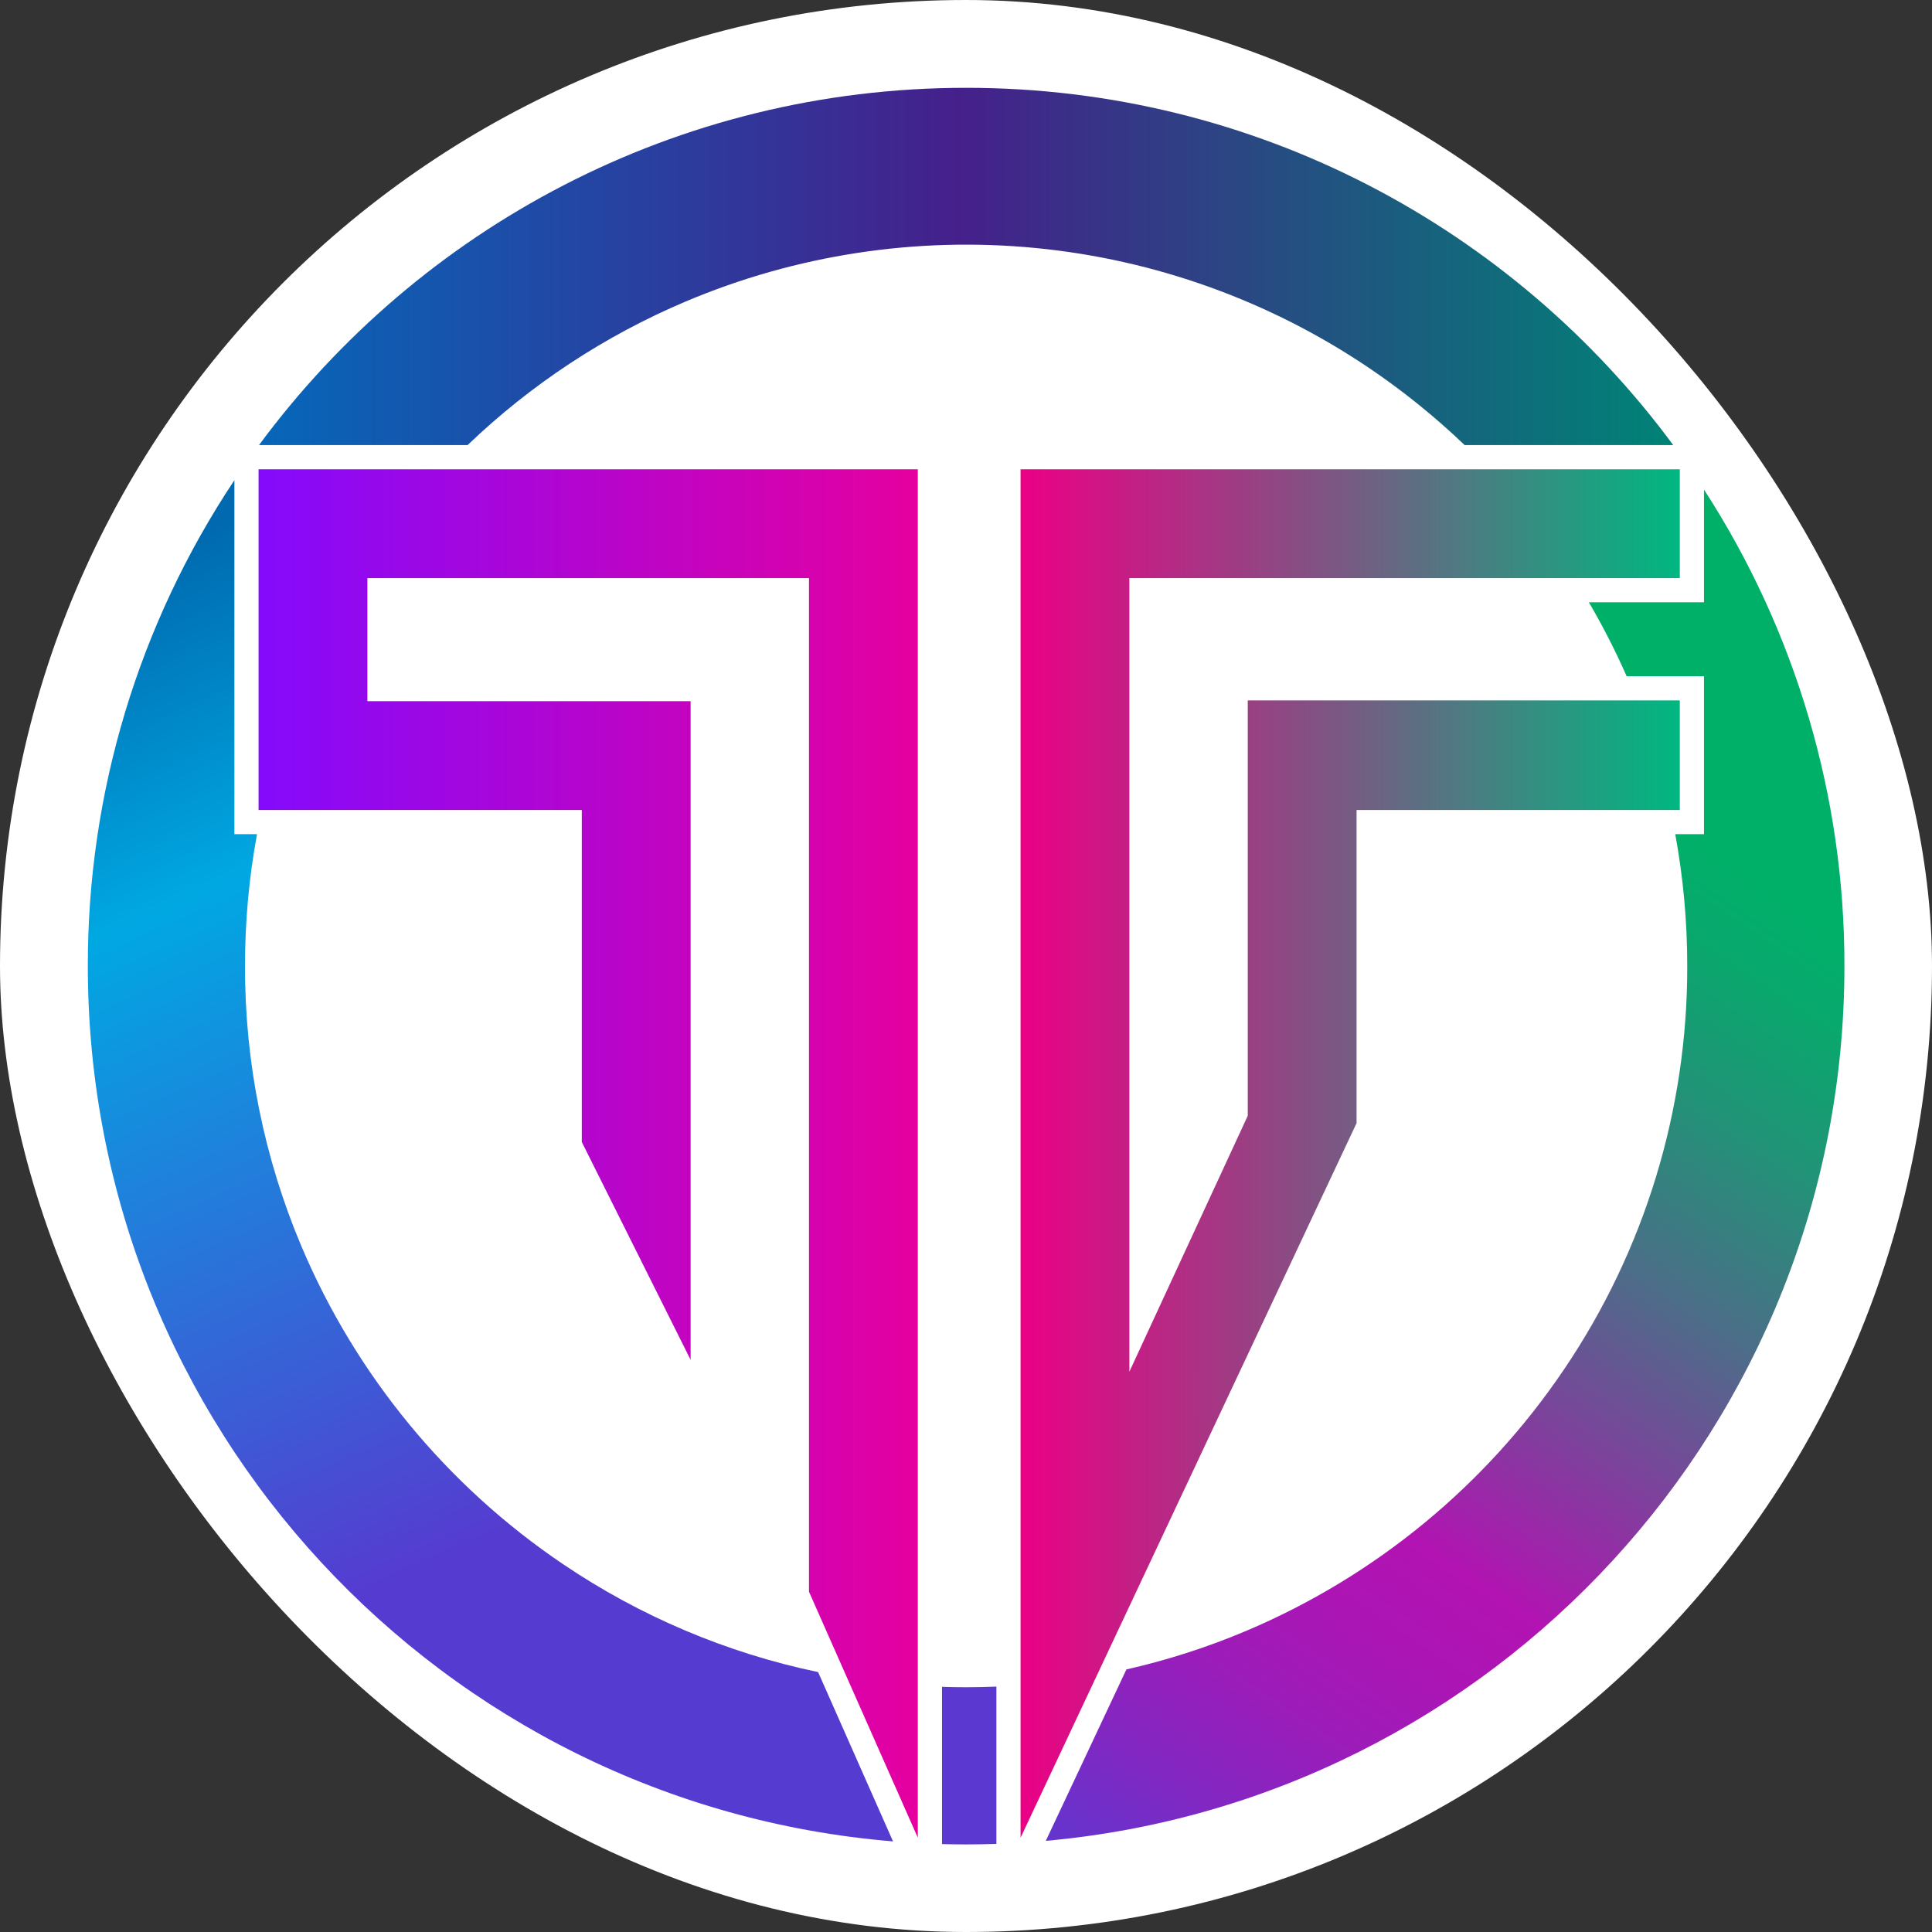 <svg width="250" height="250" viewBox="0 0 250 250" fill="none" xmlns="http://www.w3.org/2000/svg">
<rect x="0" y="0" width="250" height="250" fill="#333333" stroke="none"/>
<rect width="250" height="250" rx="125" fill="white"/>
<g clip-path="url(#clip0_242_94504)">
<path d="M118.765 237.796L104.684 205.972V74.805H47.54V90.73H89.366V175.967L75.285 147.78V104.811H33.459V60.725H118.765V237.796Z" fill="url(#paint0_linear_242_94504)"/>
<path d="M217.366 74.805V60.725H132.061V237.796L175.54 145.33V104.811H217.366V90.633H161.46V144.376L146.141 177.496V74.805H217.366Z" fill="url(#paint1_linear_242_94504)"/>
<path d="M60.504 57.595C68.697 49.744 78.251 43.452 88.699 39.026C102.995 32.975 118.576 30.592 134.027 32.094C149.478 33.595 164.309 38.935 177.172 47.626C181.563 50.594 185.695 53.929 189.525 57.594H216.515C195.819 29.553 162.542 11.363 125.014 11.363C87.487 11.363 54.21 29.553 33.514 57.595H60.504Z" fill="url(#paint2_linear_242_94504)"/>
<path d="M105.863 216.367C94.058 213.901 82.848 209.158 72.859 202.402C57.847 192.271 46.096 178.003 39.028 161.329C34.169 149.84 31.677 137.488 31.704 125.014C31.7 119.287 32.219 113.571 33.256 107.938H30.331V62.137C17.93 80.759 11.33 102.64 11.365 125.014C11.365 184.596 57.215 233.467 115.557 238.275L105.863 216.367Z" fill="url(#paint3_linear_242_94504)"/>
<path d="M220.495 63.348V77.934H205.599C207.41 81.027 209.042 84.222 210.486 87.503H220.494V107.939H216.777C217.813 113.572 218.332 119.287 218.328 125.015C218.365 143.603 212.817 161.774 202.404 177.173C192.272 192.184 178.005 203.935 161.331 211.003C156.298 213.134 151.086 214.814 145.756 216.024L135.326 238.205C193.262 232.994 238.667 184.307 238.667 125.015C238.702 103.134 232.389 81.713 220.495 63.348Z" fill="url(#paint4_linear_242_94504)"/>
<path d="M128.932 237.795V218.246C127.631 218.299 126.326 218.326 125.016 218.327C123.973 218.327 122.932 218.31 121.895 218.275V238.623C122.932 238.651 123.972 238.666 125.016 238.666C126.327 238.666 127.632 238.644 128.932 238.598V237.795Z" fill="#5B38D0"/>
</g>
<defs>
<linearGradient id="paint0_linear_242_94504" x1="33.459" y1="149.26" x2="118.765" y2="149.26" gradientUnits="userSpaceOnUse">
<stop stop-color="#840AFC"/>
<stop offset="1" stop-color="#E5009F"/>
</linearGradient>
<linearGradient id="paint1_linear_242_94504" x1="132.061" y1="149.26" x2="217.366" y2="149.26" gradientUnits="userSpaceOnUse">
<stop stop-color="#EB0085"/>
<stop offset="1" stop-color="#00B780"/>
</linearGradient>
<linearGradient id="paint2_linear_242_94504" x1="33.514" y1="34.479" x2="216.515" y2="34.479" gradientUnits="userSpaceOnUse">
<stop stop-color="#0667B9"/>
<stop offset="0.495" stop-color="#45208B"/>
<stop offset="1" stop-color="#008376"/>
</linearGradient>
<linearGradient id="paint3_linear_242_94504" x1="10.697" y1="73.661" x2="81.813" y2="235.349" gradientUnits="userSpaceOnUse">
<stop offset="0.009" stop-color="#0069AF"/>
<stop offset="0.251" stop-color="#00A8E2"/>
<stop offset="0.772" stop-color="#563BD0"/>
</linearGradient>
<linearGradient id="paint4_linear_242_94504" x1="239.548" y1="92.882" x2="138.052" y2="243.941" gradientUnits="userSpaceOnUse">
<stop offset="0.132" stop-color="#00B069"/>
<stop offset="0.19" stop-color="#09A86D"/>
<stop offset="0.285" stop-color="#219377"/>
<stop offset="0.405" stop-color="#497087"/>
<stop offset="0.544" stop-color="#803F9D"/>
<stop offset="0.659" stop-color="#B213B2"/>
<stop offset="0.723" stop-color="#AC15B4"/>
<stop offset="0.804" stop-color="#9D1CB9"/>
<stop offset="0.895" stop-color="#8227C2"/>
<stop offset="0.993" stop-color="#5E37CF"/>
<stop offset="1" stop-color="#5B38D0"/>
</linearGradient>
<clipPath id="clip0_242_94504">
<rect width="227.302" height="227.302" fill="white" transform="translate(11.365 11.363)"/>
</clipPath>
</defs>
</svg>
